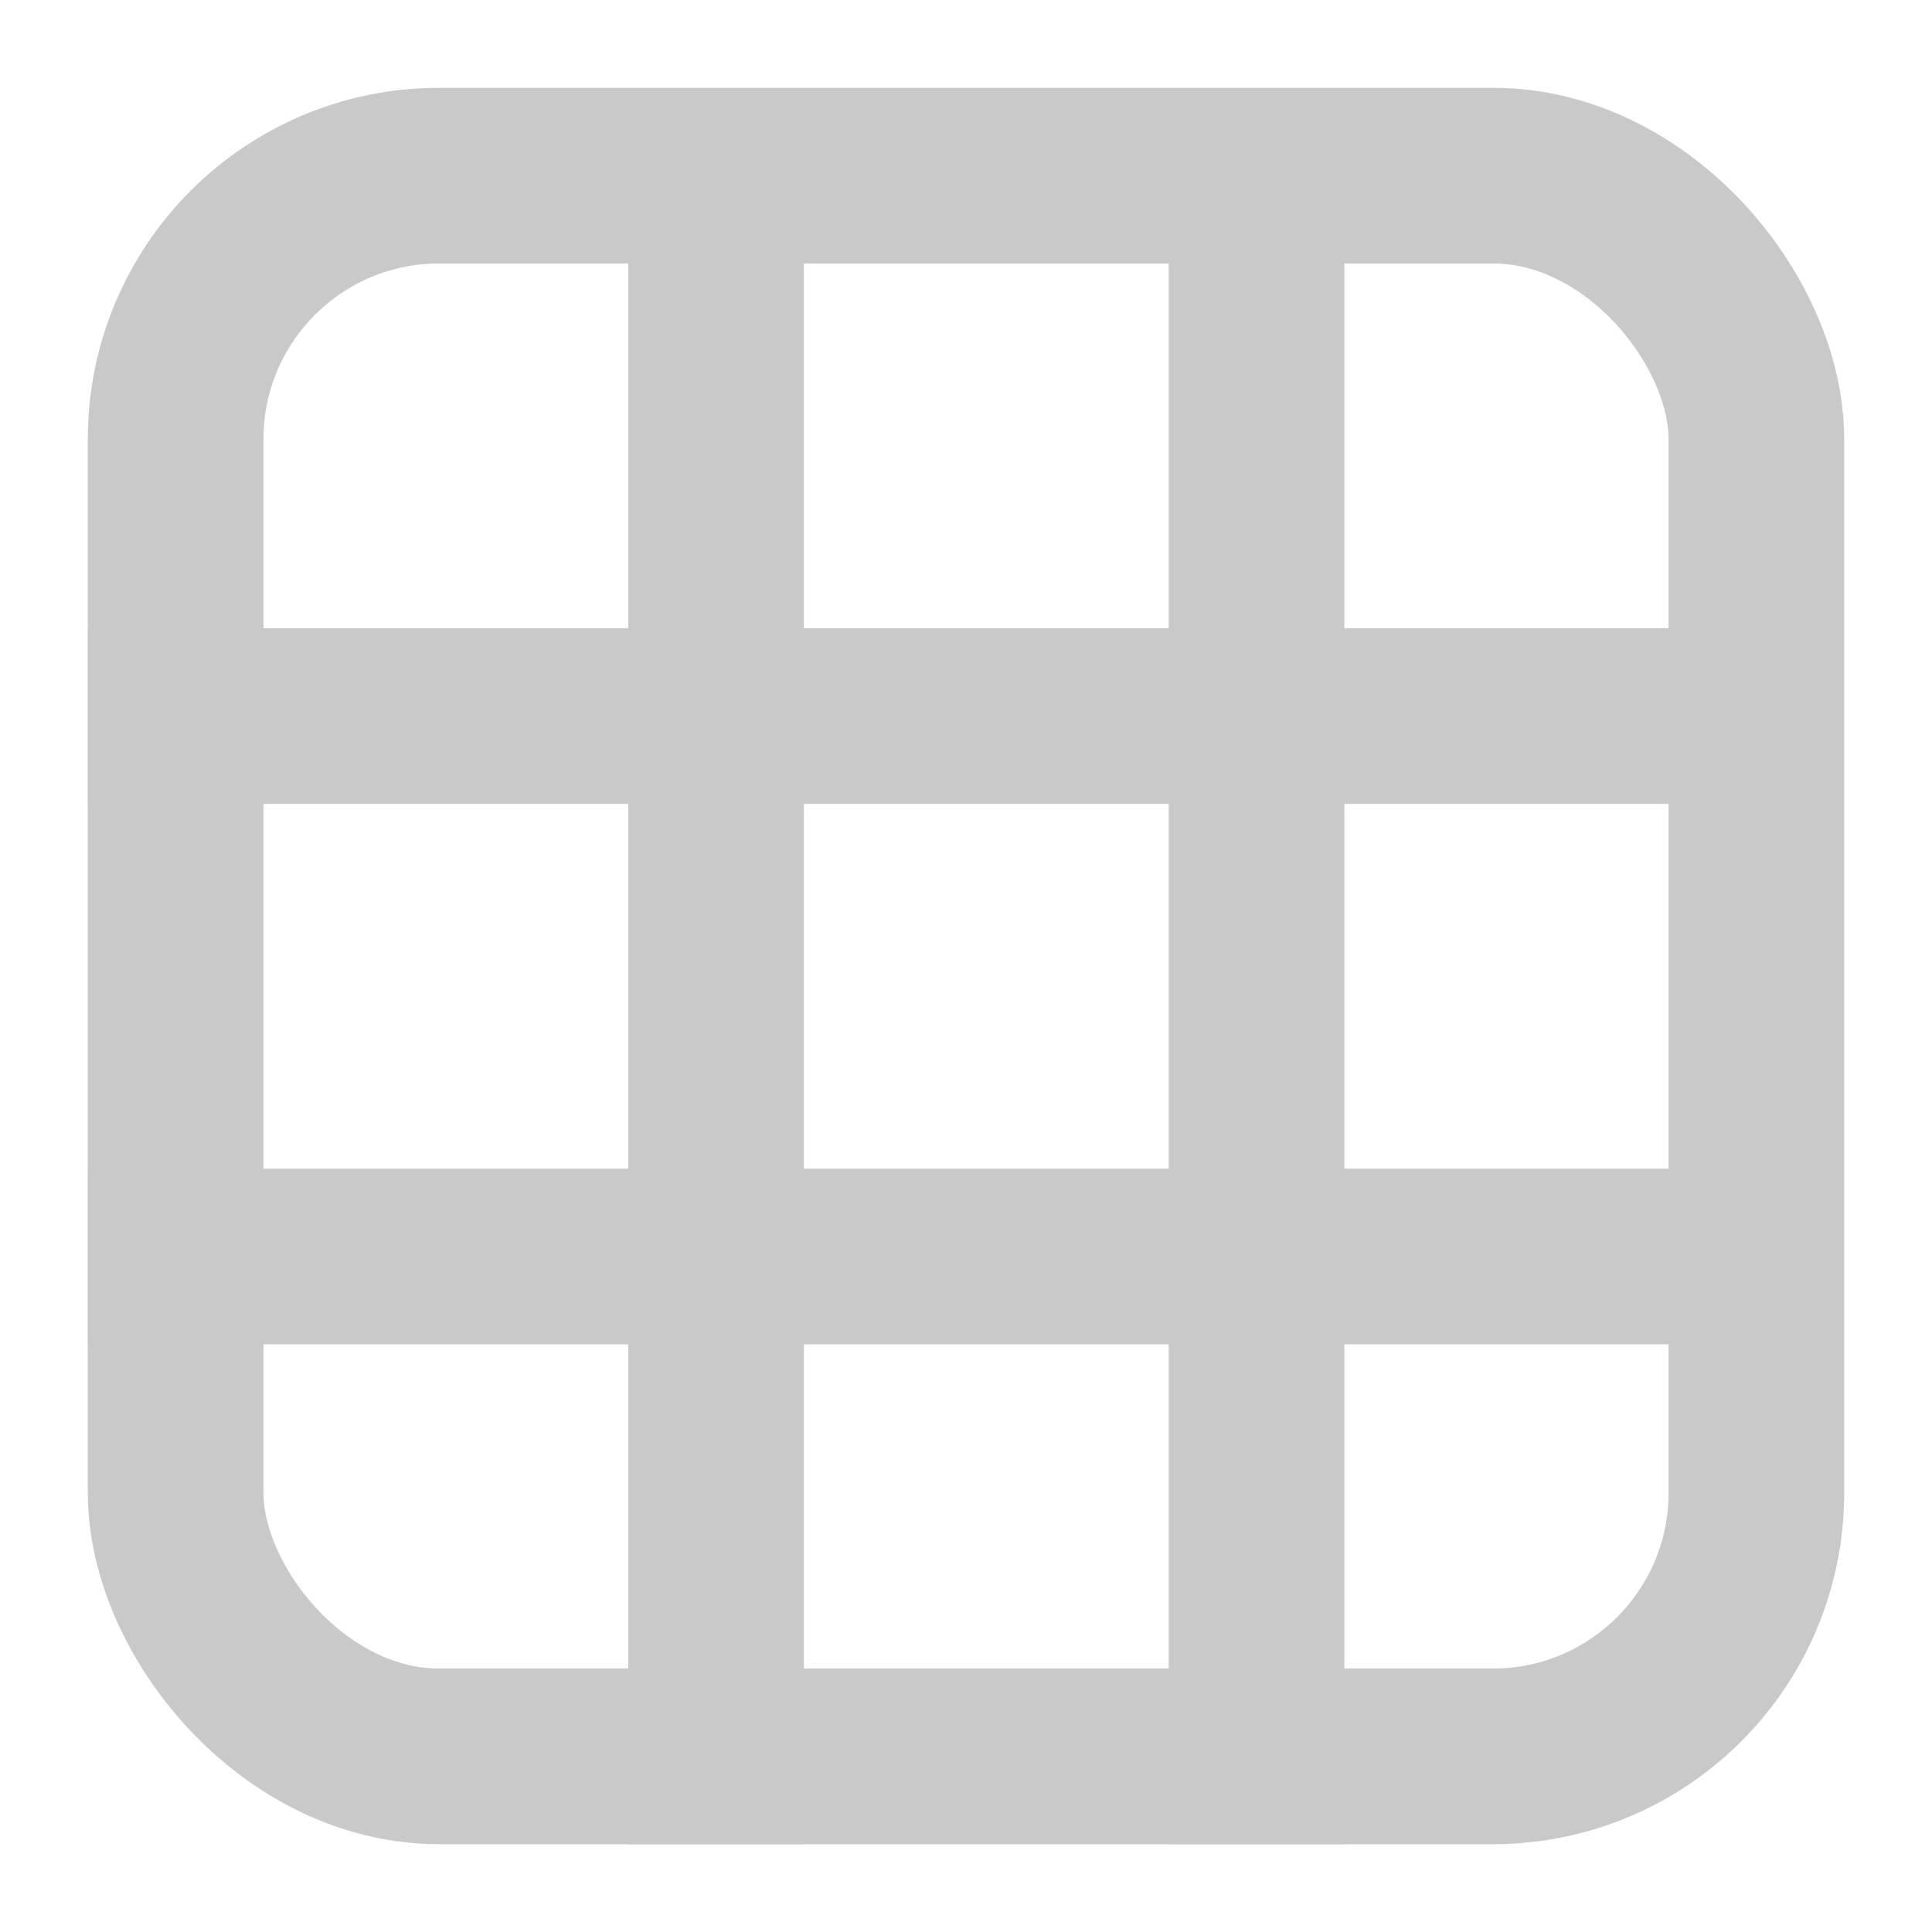 <svg width="11" height="11" viewBox="0 0 11 11" fill="none" xmlns="http://www.w3.org/2000/svg">
<rect x="1" y="1" width="9" height="9" rx="1.5" stroke="#C9C9C9"/>
<line x1="4.077" y1="1.269" x2="4.077" y2="10.5" stroke="#C9C9C9"/>
<line x1="7.154" y1="1.269" x2="7.154" y2="10.5" stroke="#C9C9C9"/>
<line x1="9.731" y1="4.077" x2="0.5" y2="4.077" stroke="#C9C9C9"/>
<line x1="9.731" y1="7.154" x2="0.5" y2="7.154" stroke="#C9C9C9"/>
</svg>
